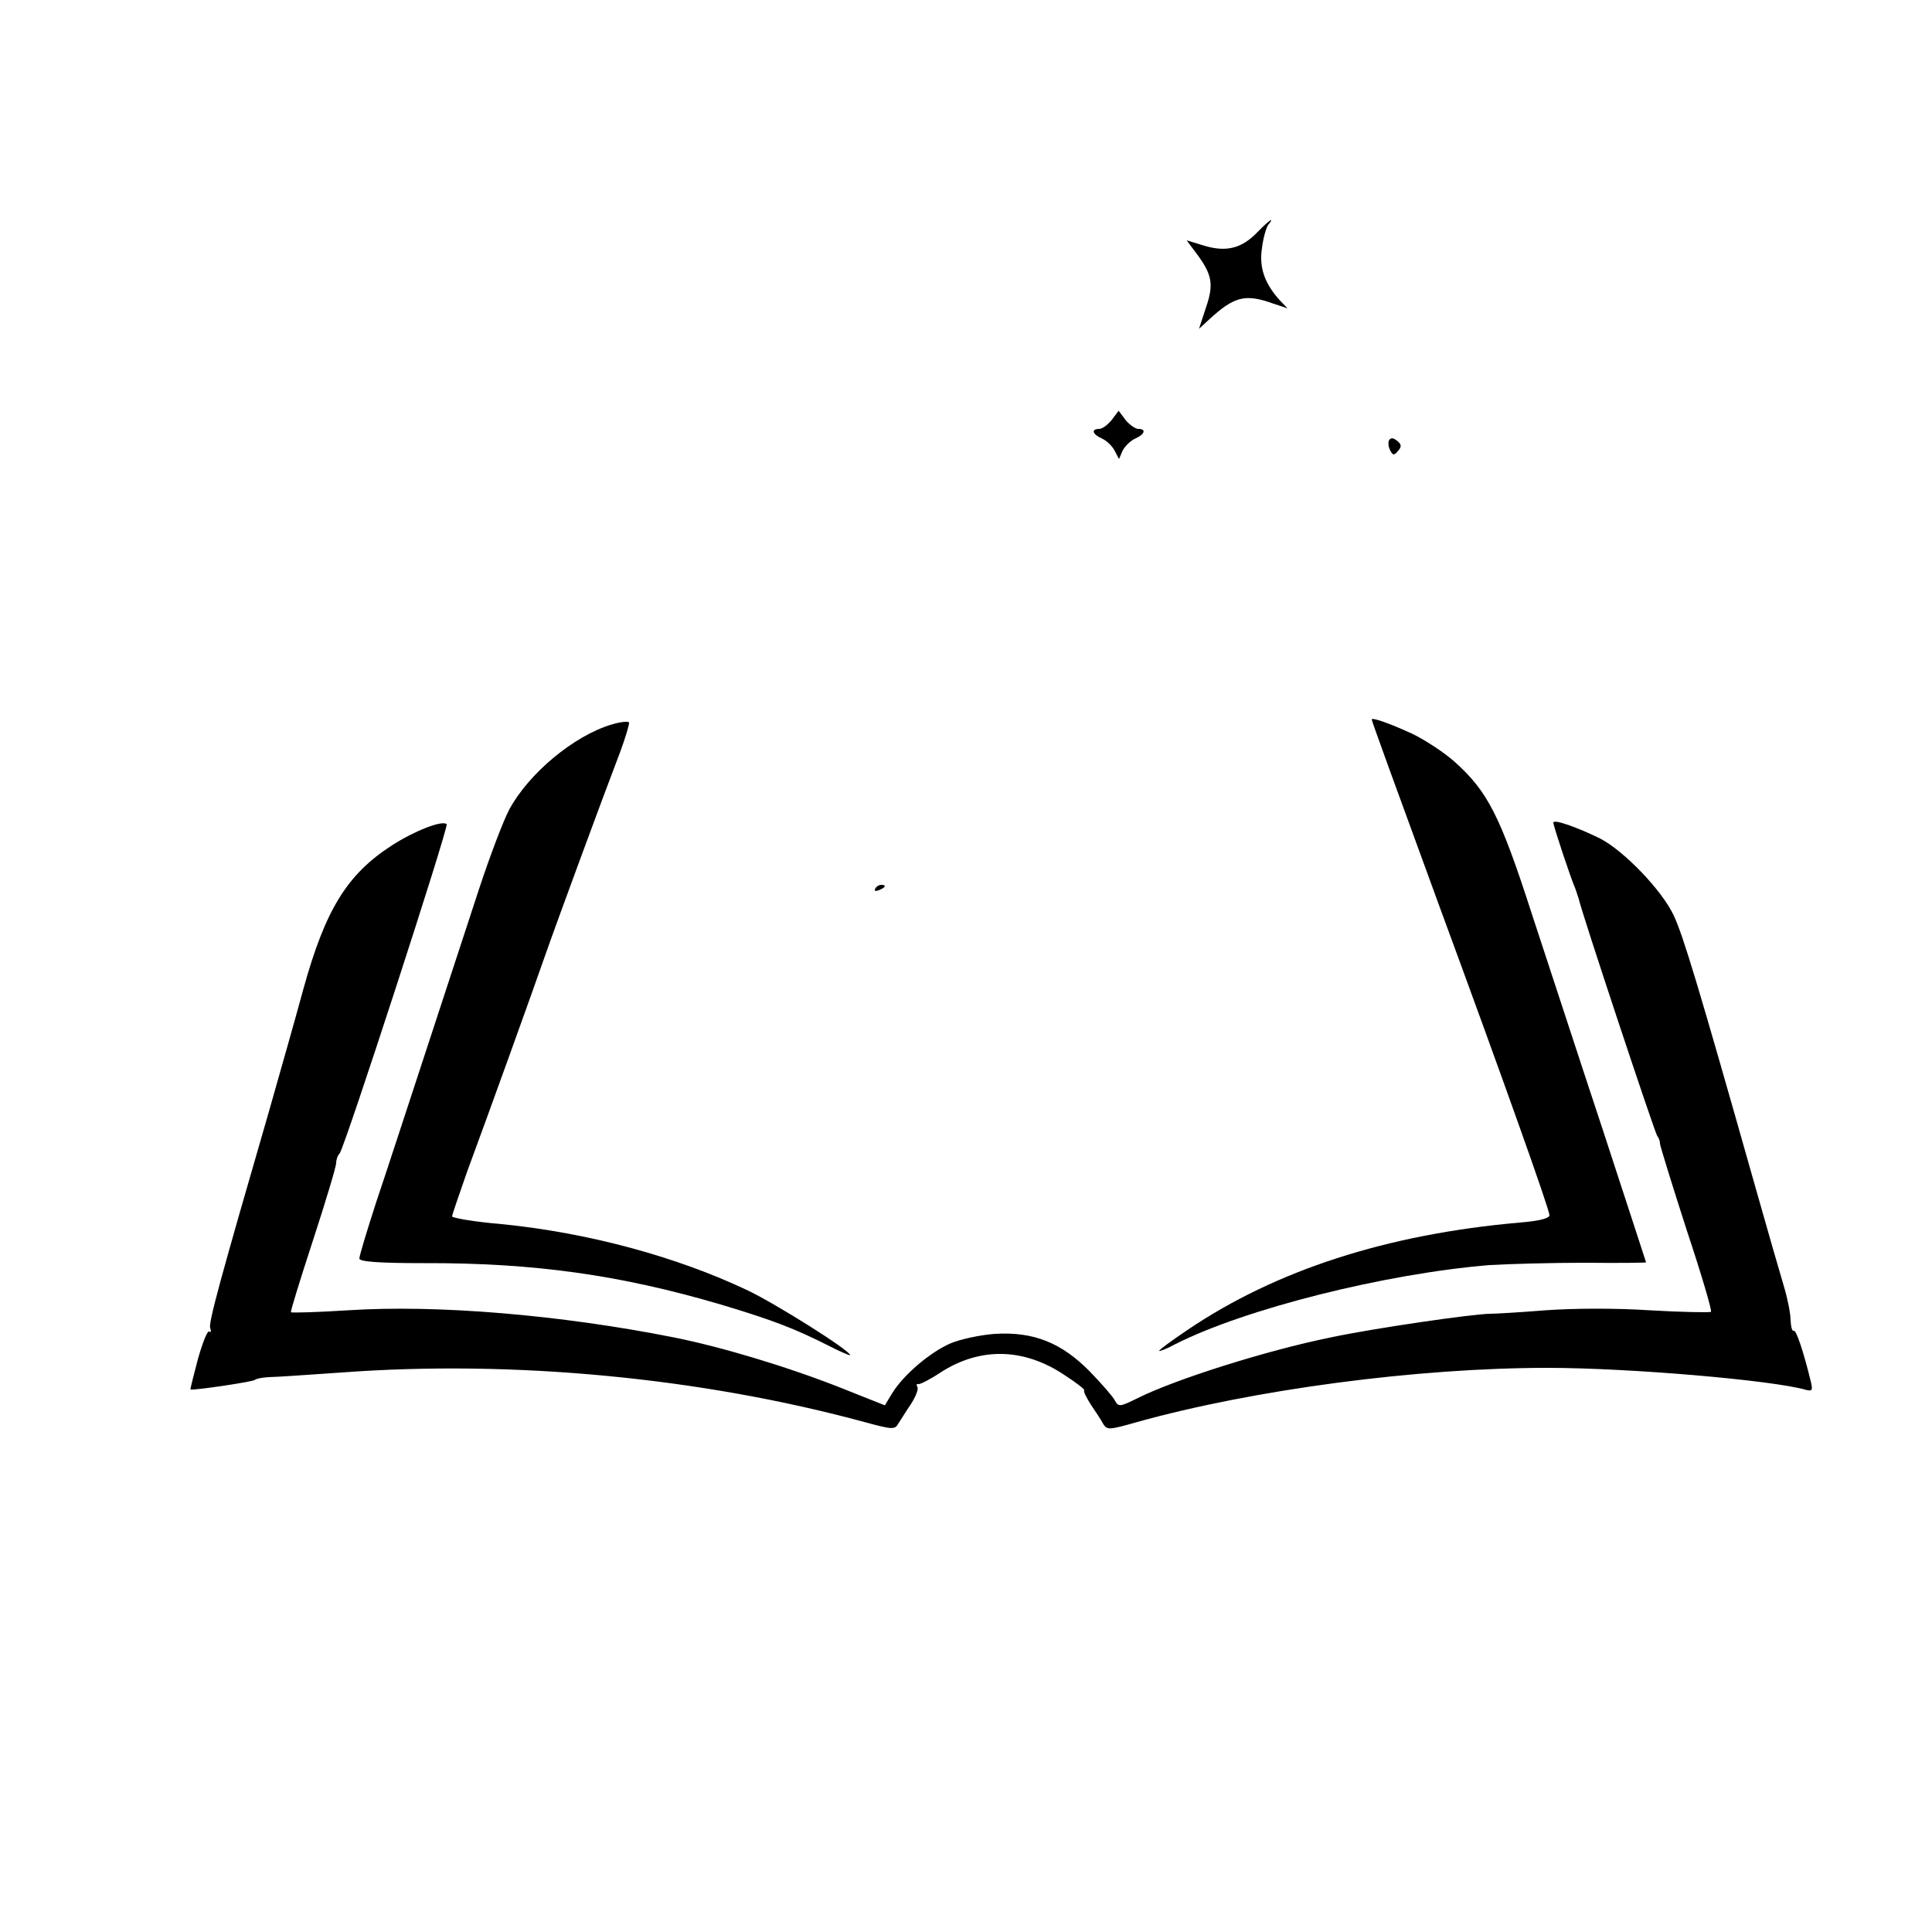 <?xml version="1.0" standalone="no"?>
<!DOCTYPE svg PUBLIC "-//W3C//DTD SVG 20010904//EN"
 "http://www.w3.org/TR/2001/REC-SVG-20010904/DTD/svg10.dtd">
<svg version="1.0" xmlns="http://www.w3.org/2000/svg"
 width="500pt" height="500pt" viewBox="0 0 500 500"
 preserveAspectRatio="xMidYMid meet">

<g transform="translate(0,500) scale(0.1,-0.1)"
fill="#000000" stroke="none">
<path d="M3255 4400 c-41 -43 -81 -53 -138 -36 l-46 14 24 -32 c42 -56 47 -81
26 -142 l-18 -55 26 24 c65 60 94 67 164 42 l39 -13 -20 21 c-39 43 -54 85
-46 135 3 26 11 53 16 60 19 23 2 12 -27 -18z"/>
<path d="M2877 3913 c-10 -12 -24 -23 -32 -23 -22 0 -18 -14 7 -25 13 -6 27
-20 33 -32 l11 -21 9 21 c6 12 20 26 33 32 25 11 29 25 8 25 -8 0 -23 11 -33
23 l-18 24 -18 -24z"/>
<path d="M3595 3861 c-3 -6 -2 -18 3 -27 7 -13 10 -13 20 -1 10 11 9 17 -2 26
-10 8 -16 9 -21 2z"/>
<path d="M1583 3125 c-98 -29 -215 -127 -265 -220 -15 -28 -50 -120 -78 -205
-28 -85 -89 -272 -136 -415 -47 -143 -105 -321 -130 -395 -24 -74 -44 -140
-44 -147 0 -8 46 -12 168 -12 285 1 509 -31 767 -107 134 -40 193 -63 278
-106 31 -16 57 -27 57 -25 0 12 -191 132 -264 167 -185 88 -415 150 -638 172
-71 6 -128 16 -128 20 0 4 18 56 39 116 61 165 170 468 201 557 30 86 152 417
195 529 14 38 24 72 23 76 -2 4 -22 2 -45 -5z"/>
<path d="M3550 3138 c0 -4 59 -166 175 -483 161 -437 285 -785 285 -800 0 -8
-27 -15 -77 -19 -343 -30 -631 -123 -860 -278 -40 -27 -73 -51 -73 -54 0 -2
19 5 41 17 181 92 545 183 814 205 50 3 161 6 248 6 86 -1 157 0 157 1 0 1
-50 153 -110 337 -61 184 -144 439 -186 566 -82 254 -114 316 -200 393 -27 24
-76 56 -109 72 -61 28 -105 43 -105 37z"/>
<path d="M4020 2871 c0 -8 45 -144 57 -171 3 -8 7 -21 9 -27 6 -31 198 -609
203 -613 3 -3 7 -12 7 -20 1 -8 32 -108 69 -223 38 -114 66 -209 63 -212 -2
-2 -74 -1 -159 4 -91 6 -201 5 -269 0 -63 -5 -128 -9 -143 -9 -42 0 -299 -37
-412 -61 -168 -34 -404 -109 -500 -157 -47 -23 -50 -24 -60 -6 -5 10 -35 44
-65 75 -73 74 -145 103 -245 97 -40 -3 -90 -14 -116 -25 -54 -24 -120 -81
-149 -127 l-20 -33 -108 43 c-138 55 -313 108 -439 133 -292 58 -611 85 -842
70 -79 -5 -146 -7 -148 -5 -2 1 24 85 57 186 33 101 60 191 60 200 0 9 4 20 9
25 13 15 283 846 277 852 -11 11 -83 -17 -142 -55 -116 -75 -172 -166 -229
-372 -20 -74 -61 -218 -90 -320 -125 -431 -156 -544 -151 -557 3 -8 2 -12 -3
-9 -4 3 -17 -29 -29 -72 -11 -42 -20 -77 -19 -78 6 -3 163 20 167 25 3 3 19 6
35 7 17 0 102 6 189 12 443 33 930 -13 1356 -129 70 -19 76 -19 85 -3 6 9 20
32 33 51 12 19 20 39 16 44 -3 5 -2 8 3 7 4 -1 30 12 57 30 102 66 215 64 320
-6 31 -20 54 -38 52 -40 -3 -2 5 -18 17 -37 12 -18 27 -40 32 -50 10 -16 15
-16 85 4 304 85 728 141 1065 141 211 0 584 -32 669 -57 16 -4 18 -1 12 23
-19 78 -38 134 -44 130 -4 -2 -7 10 -8 27 0 18 -8 57 -17 87 -9 30 -44 151
-77 268 -146 516 -184 640 -208 692 -30 65 -129 168 -191 200 -59 29 -121 51
-121 41z"/>
<path d="M2265 2700 c-3 -6 1 -7 9 -4 18 7 21 14 7 14 -6 0 -13 -4 -16 -10z"/>
</g>
</svg>
